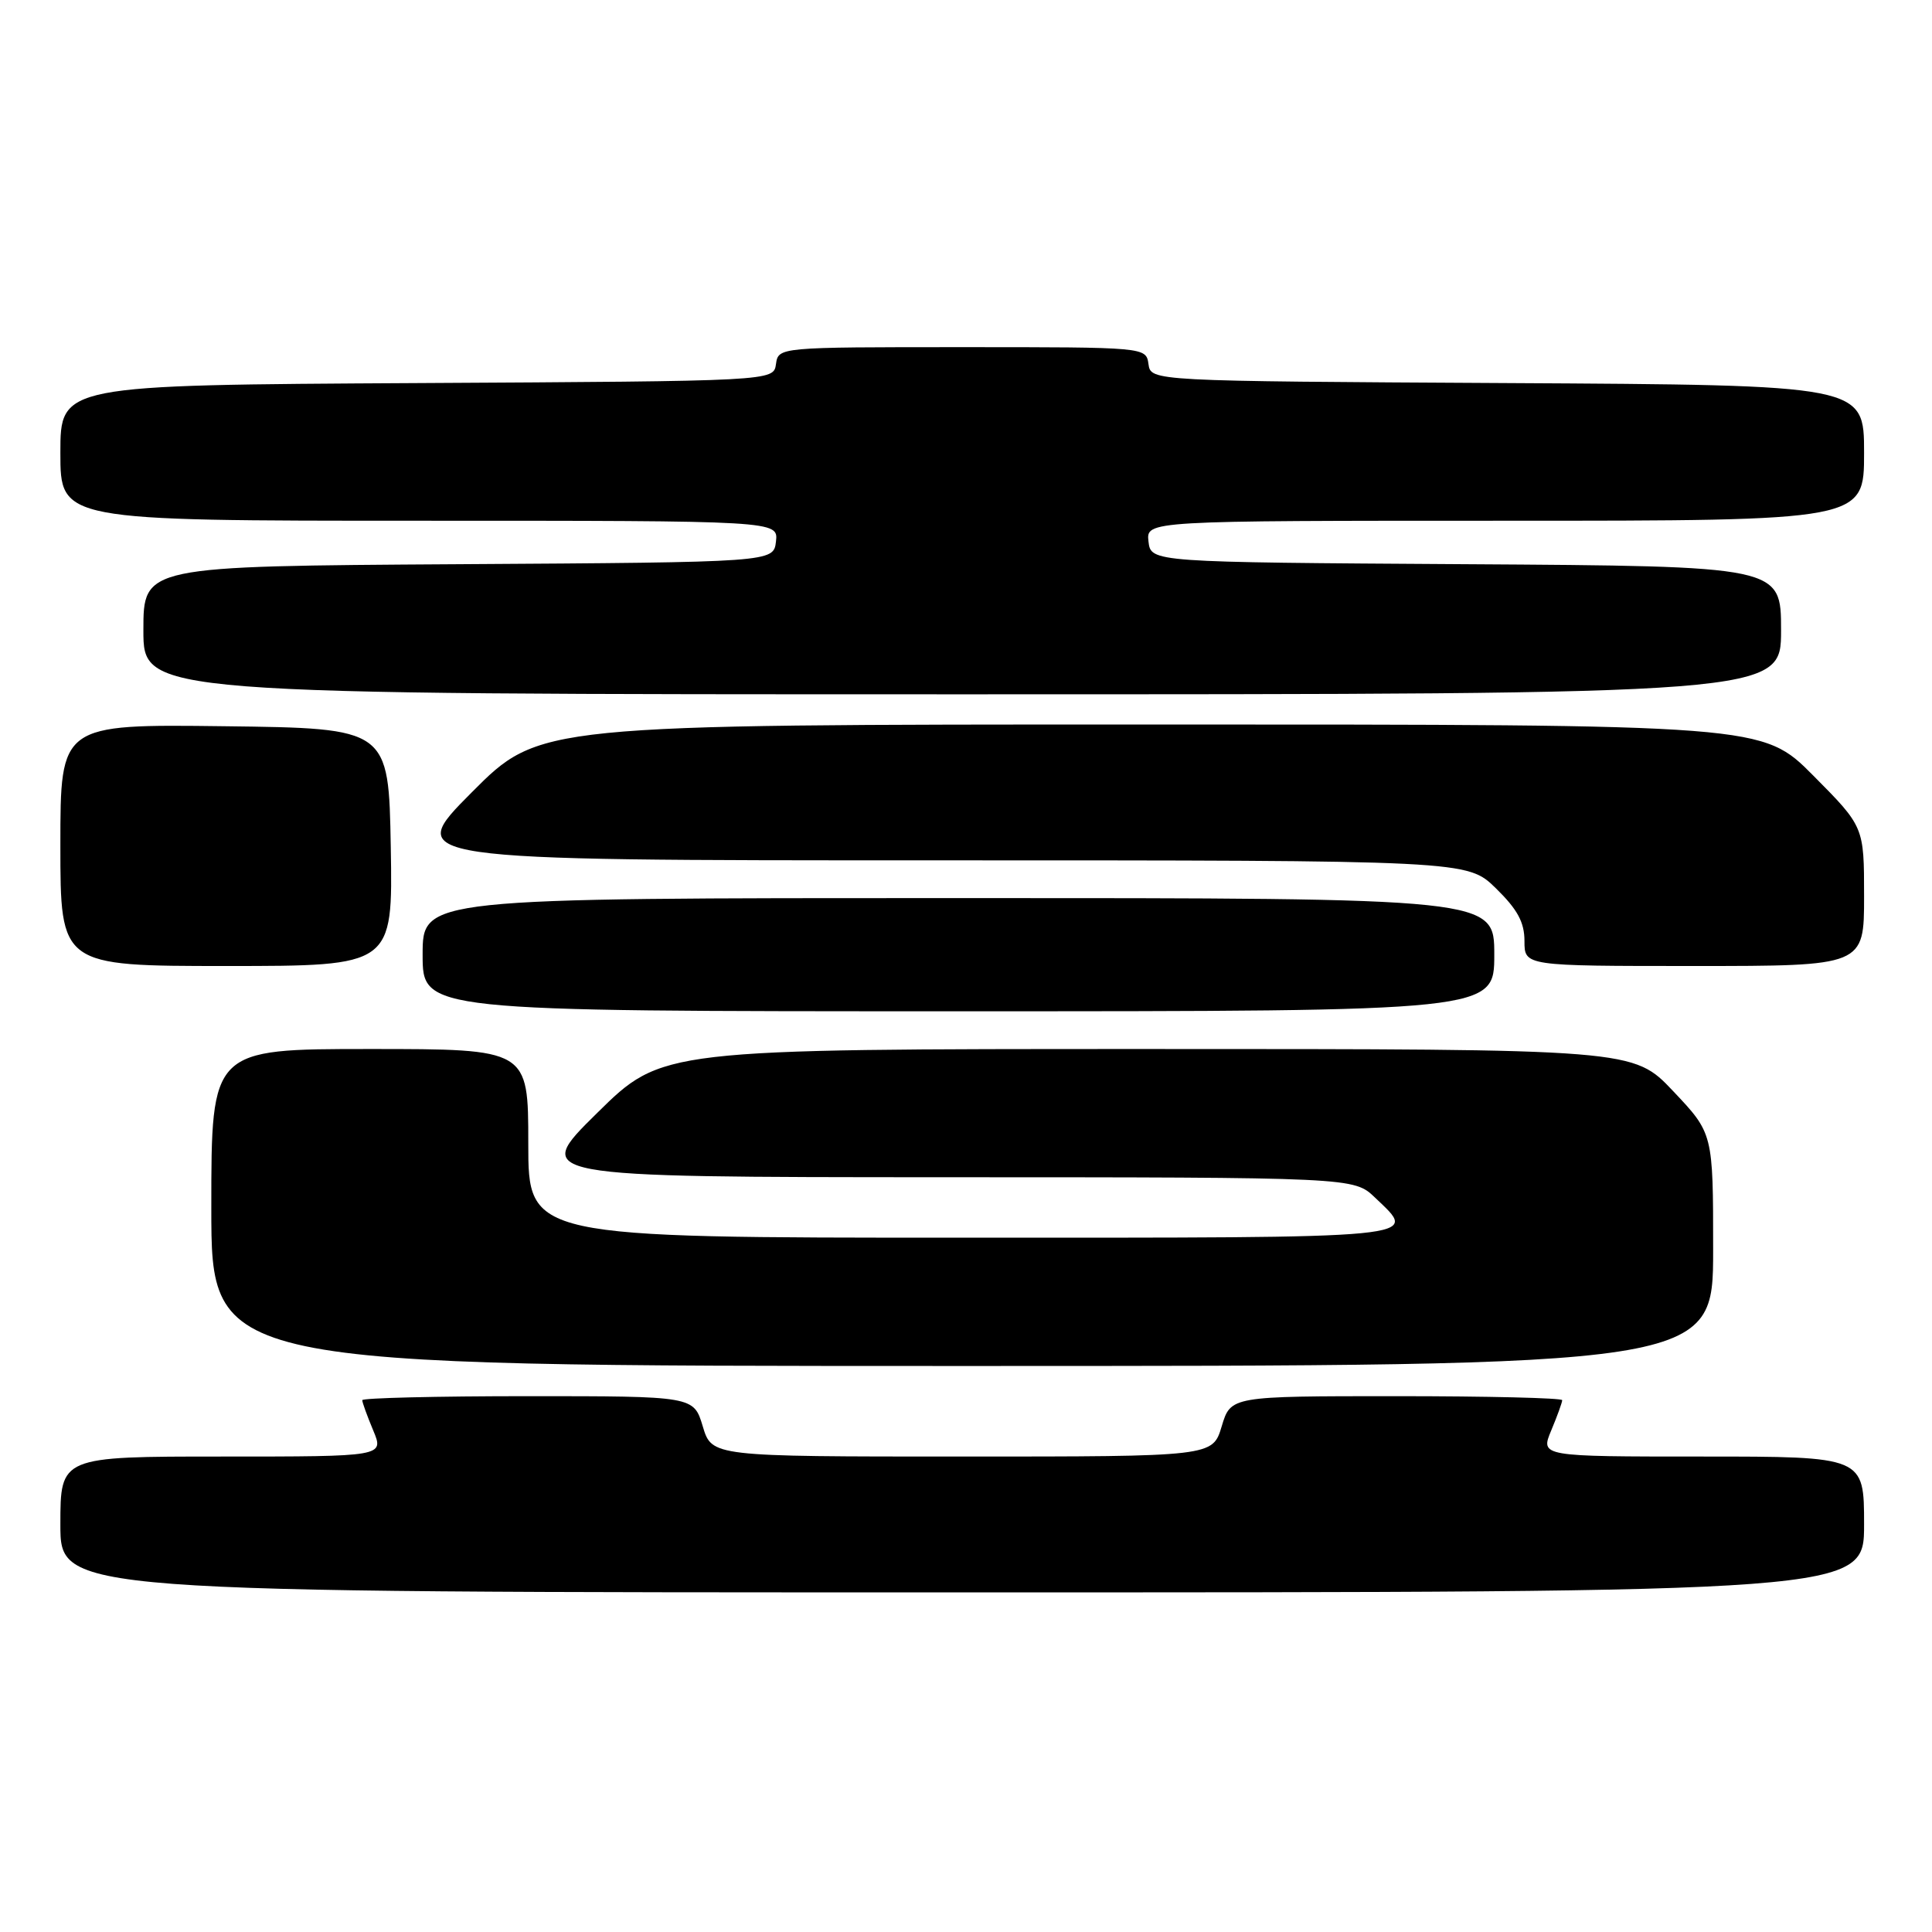 <?xml version="1.0" encoding="UTF-8" standalone="no"?>
<!DOCTYPE svg PUBLIC "-//W3C//DTD SVG 1.1//EN" "http://www.w3.org/Graphics/SVG/1.1/DTD/svg11.dtd" >
<svg xmlns="http://www.w3.org/2000/svg" xmlns:xlink="http://www.w3.org/1999/xlink" version="1.1" viewBox="0 0 256 256">
 <g >
 <path fill="currentColor"
d=" M 247.00 202.00 C 247.00 193.00 247.00 193.00 225.55 193.00 C 204.10 193.00 204.10 193.00 205.55 189.53 C 206.35 187.62 207.00 185.82 207.00 185.53 C 207.00 185.24 197.12 185.00 185.04 185.00 C 163.08 185.00 163.08 185.00 161.88 189.00 C 160.68 193.00 160.68 193.00 127.50 193.00 C 94.32 193.00 94.32 193.00 93.12 189.00 C 91.92 185.00 91.92 185.00 69.96 185.00 C 57.88 185.00 48.00 185.24 48.00 185.53 C 48.00 185.82 48.65 187.62 49.45 189.53 C 50.90 193.00 50.90 193.00 29.45 193.00 C 8.00 193.00 8.00 193.00 8.00 202.00 C 8.00 211.00 8.00 211.00 127.50 211.00 C 247.00 211.00 247.00 211.00 247.00 202.00 Z  M 227.00 165.59 C 227.00 150.18 227.00 150.18 221.71 144.59 C 216.43 139.00 216.43 139.00 152.07 139.00 C 87.72 139.00 87.72 139.00 79.11 147.49 C 70.50 155.97 70.50 155.97 124.95 155.99 C 179.39 156.00 179.39 156.00 182.20 158.69 C 187.93 164.18 189.80 164.00 127.50 164.00 C 70.00 164.00 70.00 164.00 70.00 151.50 C 70.00 139.00 70.00 139.00 49.00 139.00 C 28.00 139.00 28.00 139.00 28.00 160.00 C 28.00 181.00 28.00 181.00 127.50 181.00 C 227.00 181.00 227.00 181.00 227.00 165.59 Z  M 198.00 126.50 C 198.00 119.00 198.00 119.00 127.00 119.00 C 56.00 119.00 56.00 119.00 56.00 126.50 C 56.00 134.00 56.00 134.00 127.00 134.00 C 198.00 134.00 198.00 134.00 198.00 126.50 Z  M 51.78 112.25 C 51.50 96.50 51.50 96.50 29.75 96.23 C 8.00 95.96 8.00 95.96 8.00 111.98 C 8.00 128.00 8.00 128.00 30.03 128.00 C 52.05 128.00 52.05 128.00 51.78 112.25 Z  M 247.00 118.78 C 247.00 109.55 247.00 109.55 240.28 102.78 C 233.55 96.00 233.55 96.00 152.51 96.00 C 71.46 96.00 71.46 96.00 62.50 105.00 C 53.54 114.00 53.54 114.00 123.98 114.00 C 194.42 114.00 194.42 114.00 198.21 117.70 C 201.08 120.51 202.00 122.20 202.00 124.70 C 202.00 128.00 202.00 128.00 224.50 128.00 C 247.00 128.00 247.00 128.00 247.00 118.78 Z  M 236.00 83.51 C 236.00 75.02 236.00 75.02 194.25 74.76 C 152.50 74.50 152.50 74.50 152.18 71.75 C 151.87 69.00 151.87 69.00 199.43 69.00 C 247.00 69.00 247.00 69.00 247.00 60.01 C 247.00 51.02 247.00 51.02 199.75 50.76 C 152.50 50.50 152.50 50.50 152.18 48.25 C 151.86 46.00 151.86 46.00 127.50 46.00 C 103.14 46.00 103.14 46.00 102.82 48.25 C 102.50 50.50 102.50 50.50 55.25 50.76 C 8.00 51.02 8.00 51.02 8.00 60.01 C 8.00 69.00 8.00 69.00 55.57 69.00 C 103.13 69.00 103.13 69.00 102.82 71.75 C 102.50 74.50 102.50 74.50 60.75 74.76 C 19.00 75.02 19.00 75.02 19.00 83.51 C 19.00 92.00 19.00 92.00 127.50 92.00 C 236.00 92.00 236.00 92.00 236.00 83.51 Z "/>
</g>
</svg>